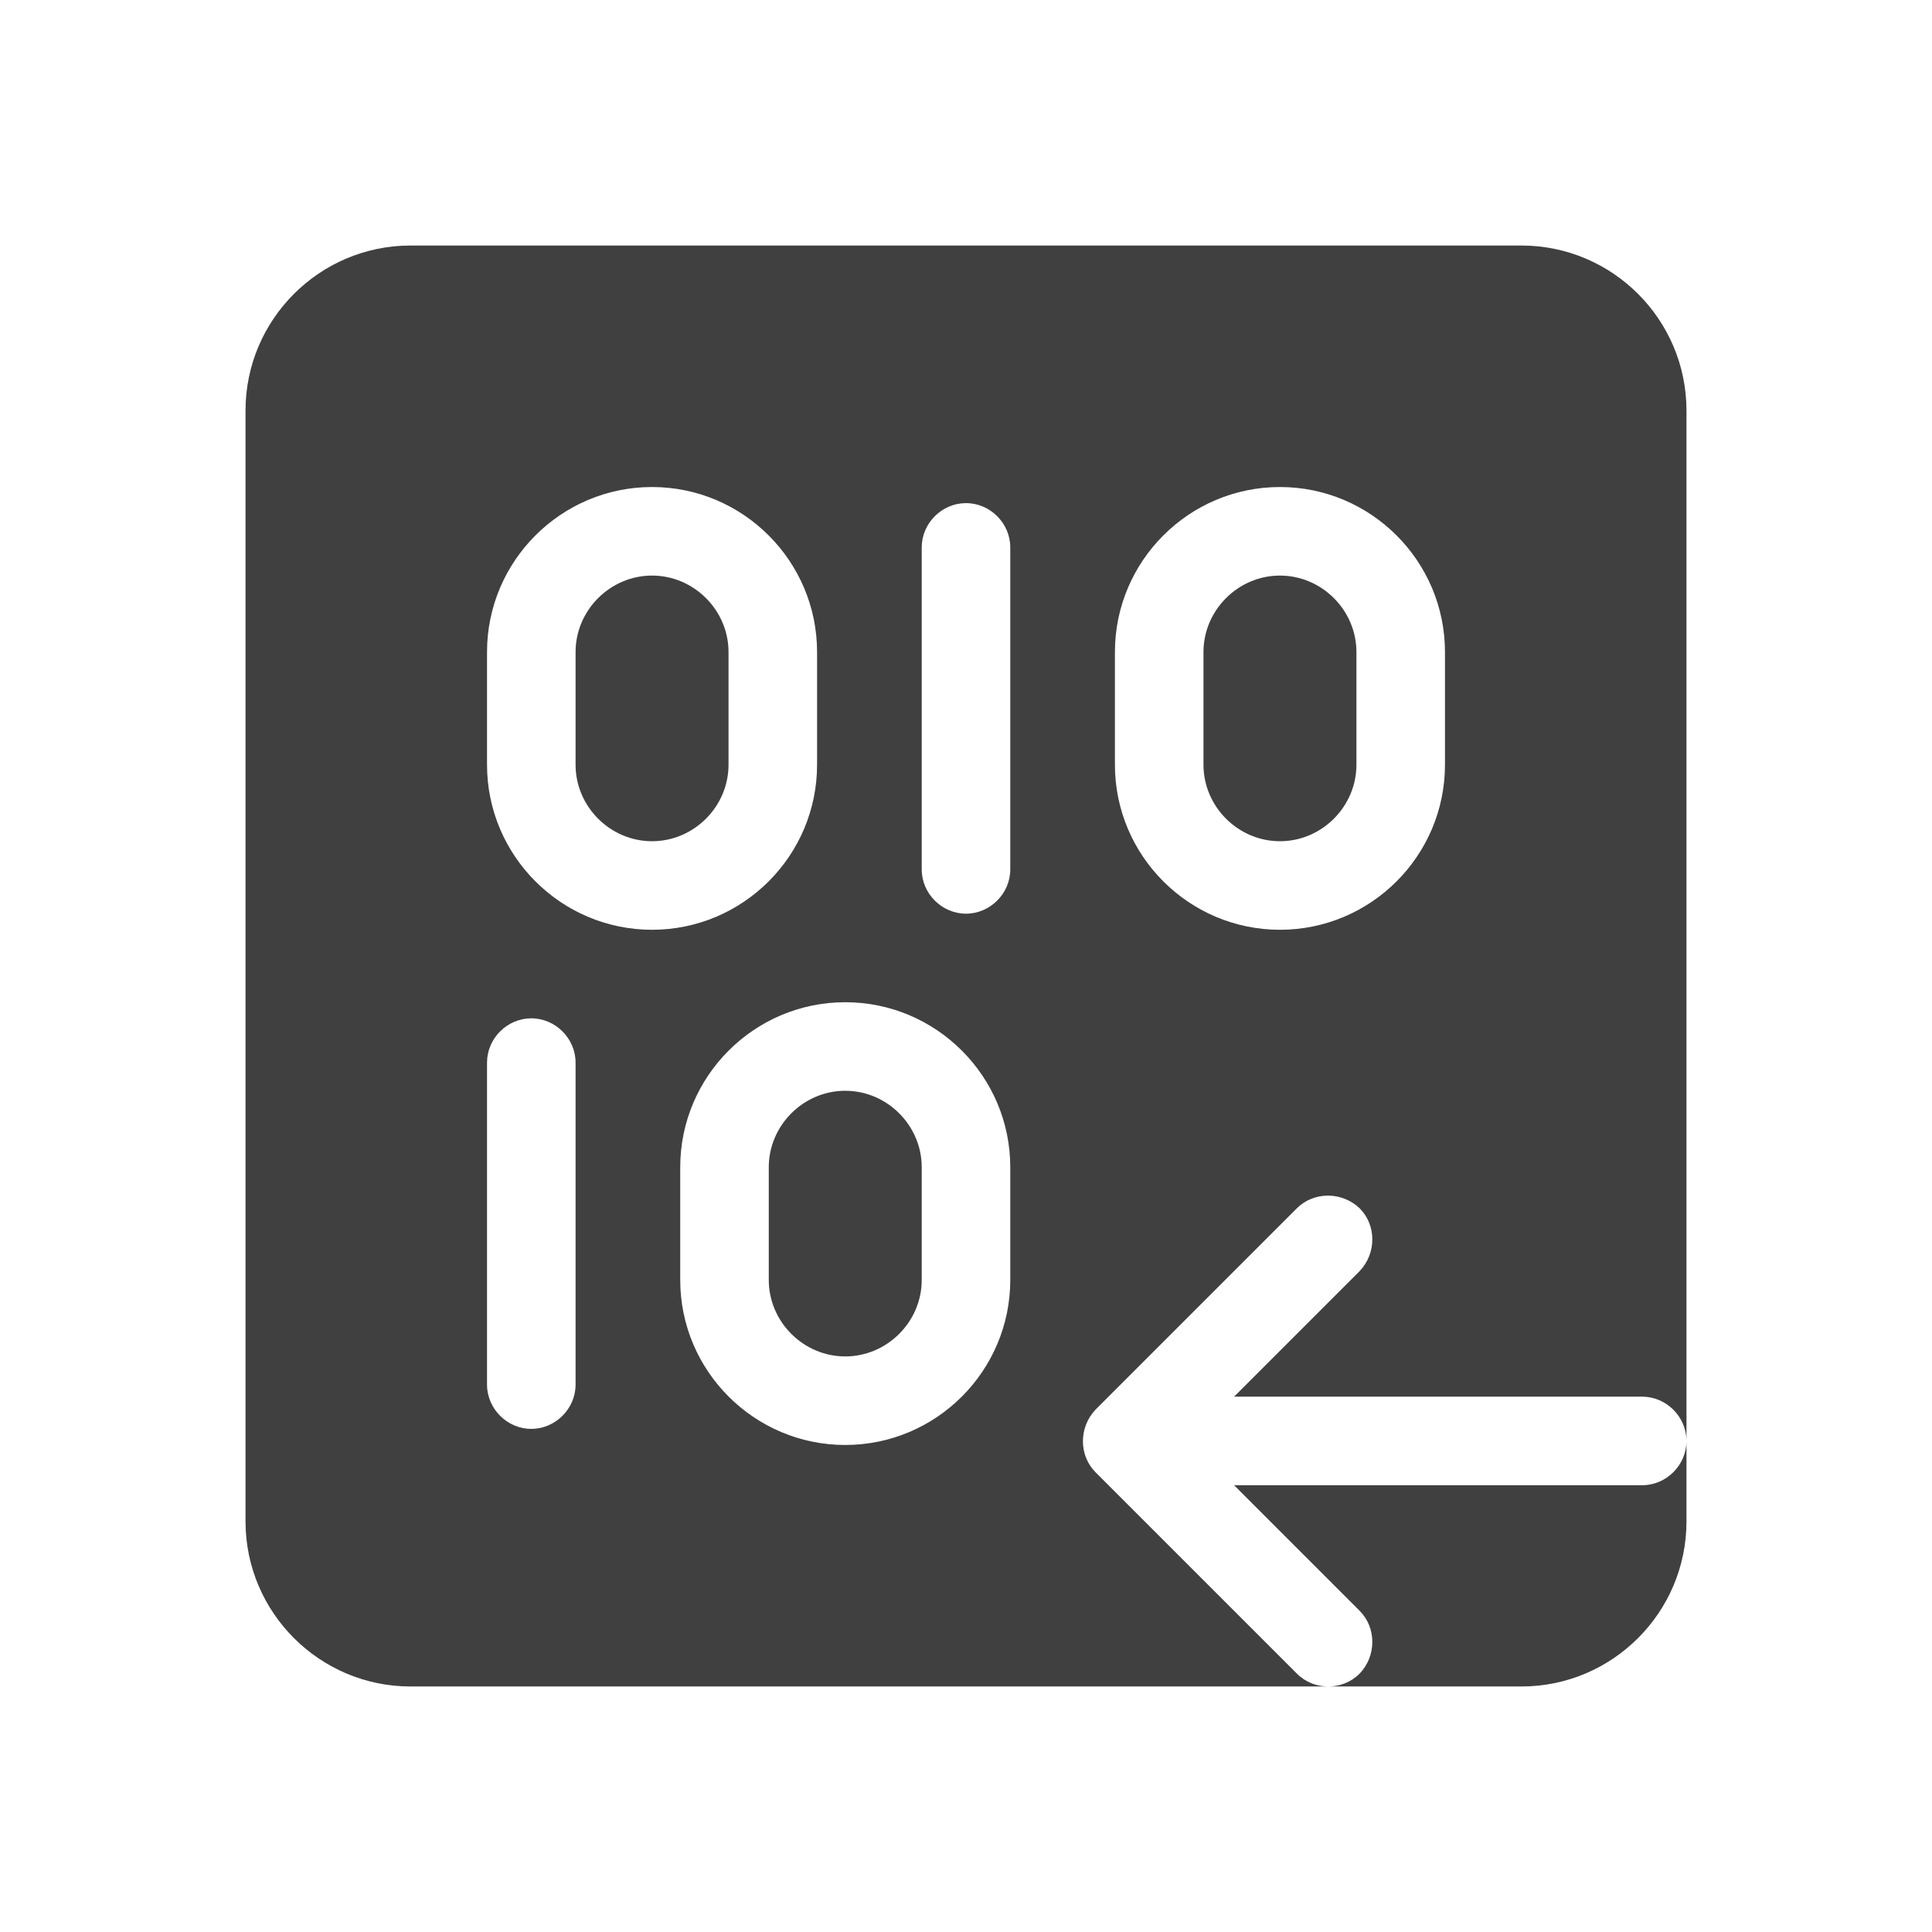 <?xml version="1.0" encoding="UTF-8"?>
<svg id="TF" xmlns="http://www.w3.org/2000/svg" viewBox="0 0 24 24">
  <path d="M10.5,13.55c-.52,0-.95.43-.95.95v1.4c0,.52.43.95.95.95s.95-.43.95-.95v-1.4c0-.52-.43-.95-.95-.95Z" style="fill: #404040; stroke-width: 0px;"/>
  <path d="M20.4,18.45h-5.07l1.56,1.56c.21.21.21.56,0,.78-.11.11-.25.16-.39.16h2.4c1.13,0,2.05-.92,2.05-2.05v-1c0,.3-.25.55-.55.55Z" style="fill: #404040; stroke-width: 0px;"/>
  <path d="M8.1,7.15c-.52,0-.95.43-.95.95v1.4c0,.52.43.95.95.95s.95-.43.95-.95v-1.4c0-.52-.43-.95-.95-.95Z" style="fill: #404040; stroke-width: 0px;"/>
  <path d="M18.9,3.05H5.1c-1.13,0-2.05.92-2.05,2.05v13.8c0,1.13.92,2.05,2.05,2.05h11.4c-.14,0-.28-.05-.39-.16l-2.5-2.5c-.21-.21-.21-.56,0-.78l2.5-2.5c.21-.21.56-.21.78,0,.21.21.21.56,0,.78l-1.56,1.56h5.07c.3,0,.55.25.55.55V5.1c0-1.13-.92-2.05-2.05-2.05ZM7.15,17.2c0,.3-.25.55-.55.55s-.55-.25-.55-.55v-4c0-.3.25-.55.55-.55s.55.25.55.55v4ZM6.05,9.5v-1.4c0-1.13.92-2.05,2.05-2.05s2.05.92,2.05,2.05v1.4c0,1.13-.92,2.05-2.05,2.05s-2.05-.92-2.05-2.05ZM12.55,15.9c0,1.13-.92,2.05-2.05,2.05s-2.05-.92-2.05-2.05v-1.4c0-1.13.92-2.05,2.05-2.05s2.05.92,2.05,2.05v1.4ZM12.55,10.8c0,.3-.25.55-.55.55s-.55-.25-.55-.55v-4c0-.3.25-.55.55-.55s.55.25.55.55v4ZM17.95,9.5c0,1.13-.92,2.05-2.05,2.05s-2.05-.92-2.05-2.05v-1.4c0-1.13.92-2.05,2.05-2.05s2.05.92,2.05,2.05v1.4Z" style="fill: #404040; stroke-width: 0px;"/>
  <path d="M15.9,7.15c-.52,0-.95.43-.95.95v1.4c0,.52.43.95.95.95s.95-.43.95-.95v-1.4c0-.52-.43-.95-.95-.95Z" style="fill: #404040; stroke-width: 0px;"/>
</svg>